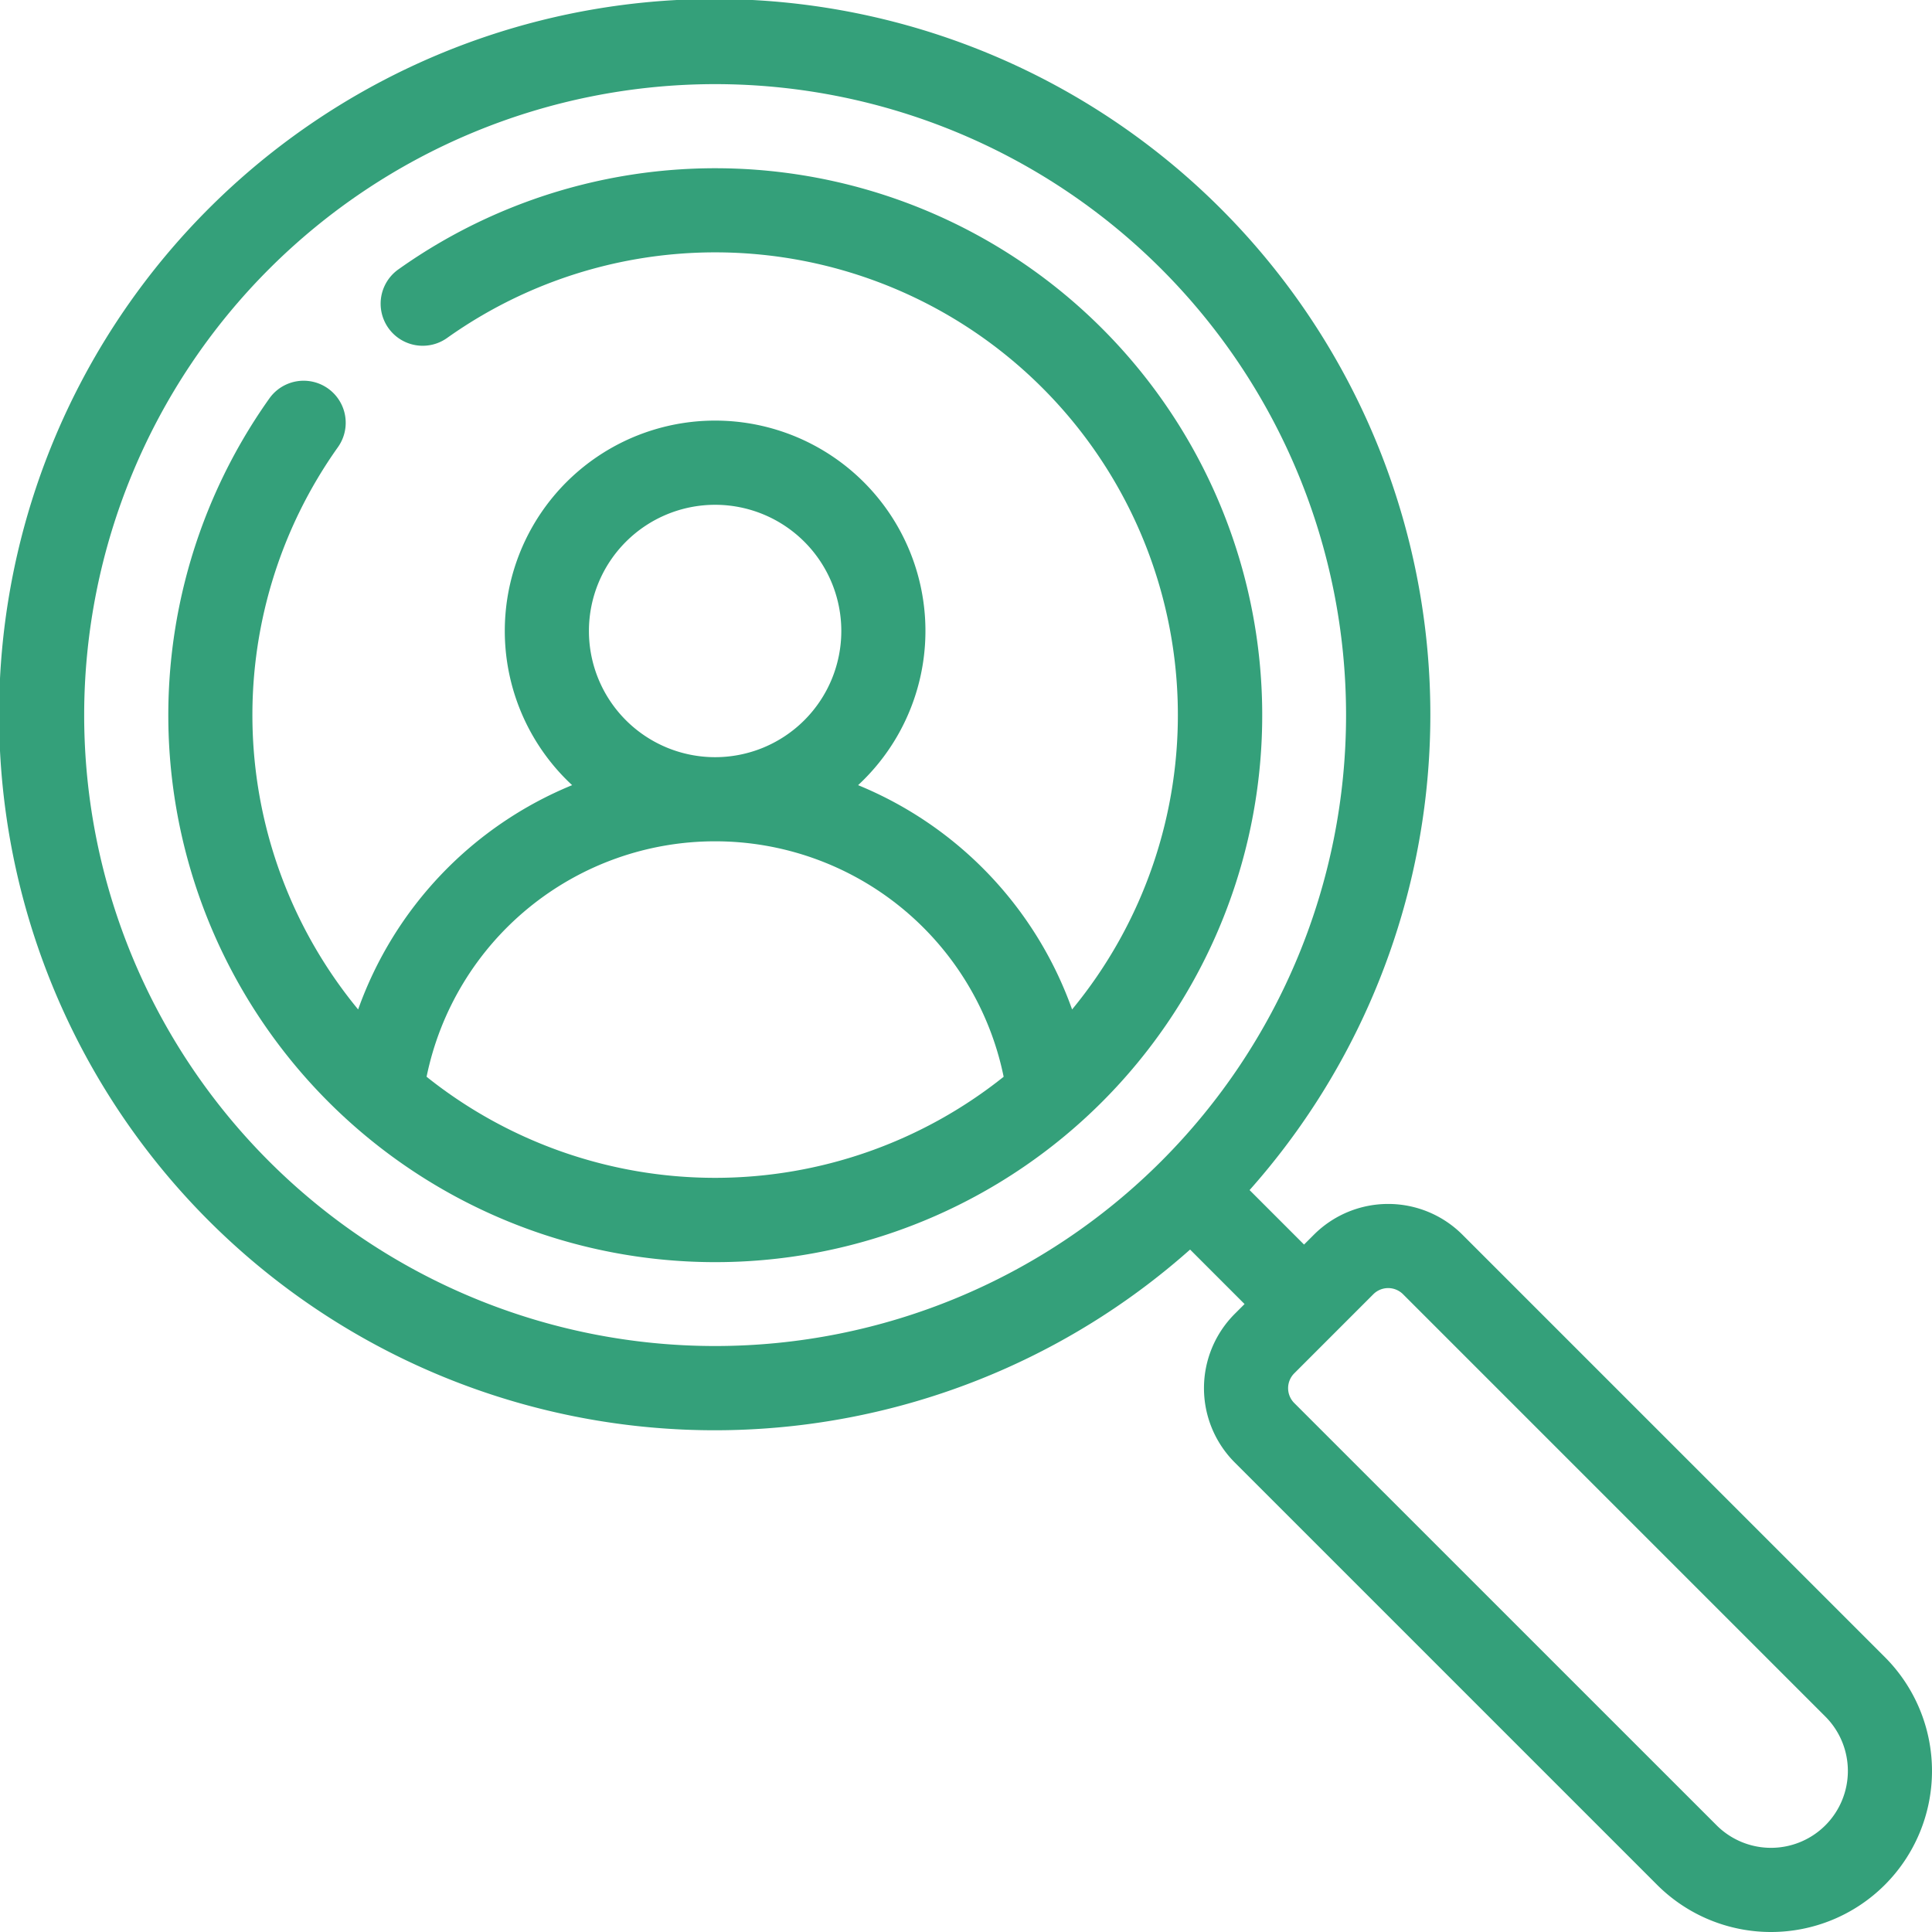 <svg xmlns="http://www.w3.org/2000/svg" width="94.312" height="94.312" viewBox="0 0 94.312 94.312">
  <g id="Groupe_117" data-name="Groupe 117" transform="translate(-4622.028 -2672.084)">
    <path id="Tracé_74" data-name="Tracé 74" d="M4680.123,2733.082l2.659,2.66-.476.476a5.131,5.131,0,0,0,0,7.261l20.615,20.615a7.862,7.862,0,0,0,11.117,0h0a7.864,7.864,0,0,0,0-11.118l-20.615-20.614a5.128,5.128,0,0,0-7.261,0l-.476.476-2.659-2.659a34.934,34.934,0,1,0-2.9,2.9Zm5.087,7.494a1.026,1.026,0,0,1,0-1.454l3.856-3.857a1.026,1.026,0,0,1,1.454,0l20.615,20.615a3.756,3.756,0,0,1,0,5.308l0,0a3.755,3.755,0,0,1-5.309,0Zm-28.273-64.385a30.8,30.8,0,1,1-30.8,30.8A30.815,30.815,0,0,1,4656.937,2676.191Z" fill="#34a07a" fill-rule="evenodd"/>
    <path id="Tracé_75" data-name="Tracé 75" d="M4674.363,2721.361a18.563,18.563,0,0,0-10.446-10.949,10.267,10.267,0,1,0-13.96,0,18.56,18.56,0,0,0-10.446,10.949,22.578,22.578,0,0,1-.985-27.451,2.053,2.053,0,0,0-3.343-2.384,26.7,26.7,0,1,0,6.287-6.288,2.053,2.053,0,1,0,2.385,3.343,22.585,22.585,0,0,1,30.508,32.78Zm-3.341,3.286a14.377,14.377,0,0,0-28.17,0,22.571,22.571,0,0,0,28.17,0Zm-14.085-27.921a6.16,6.16,0,1,1-6.16,6.16A6.162,6.162,0,0,1,4656.937,2696.726Z" fill="#34a07a" fill-rule="evenodd"/>
  </g>
</svg>
